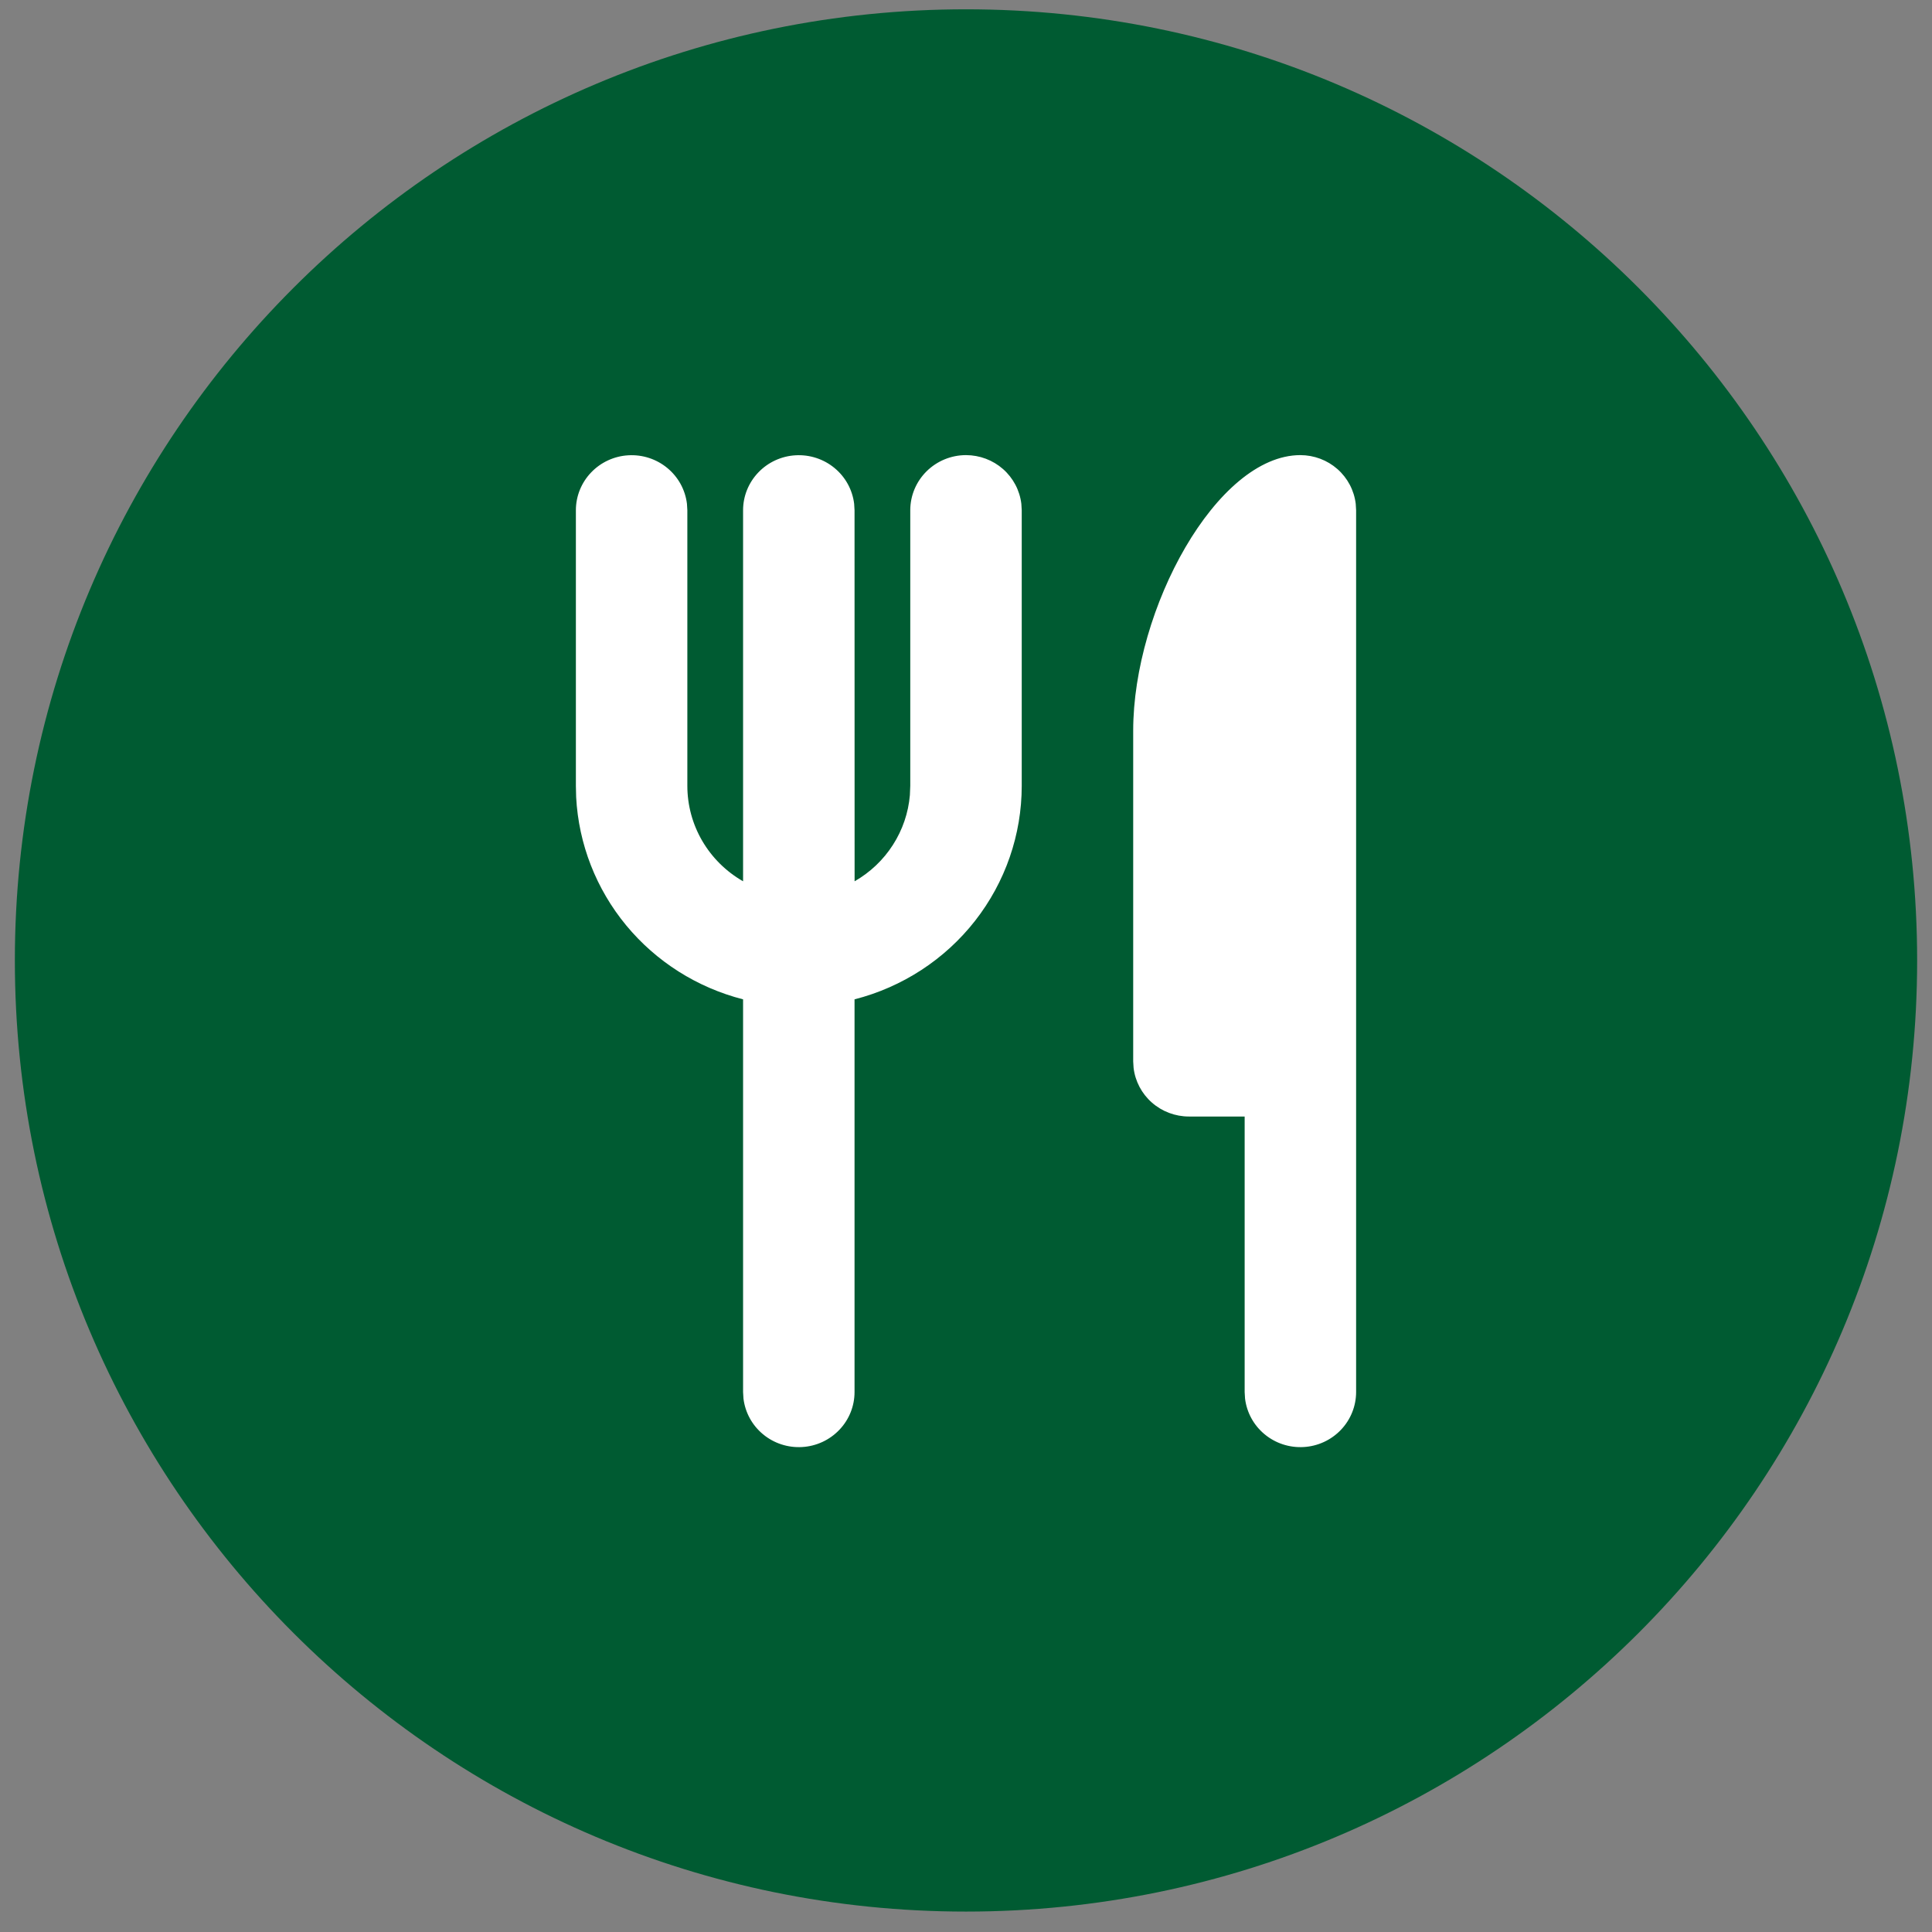 <svg width="65" height="65" viewBox="0 0 65 65" fill="none" xmlns="http://www.w3.org/2000/svg">
<rect x="0" y="0" width="65" height="65" fill="#808080" stroke="none"/>
<path d="M0.5 32.313C0.5 14.64 14.827 0.313 32.5 0.313C50.173 0.313 64.5 14.64 64.5 32.313C64.5 49.986 50.173 64.313 32.5 64.313C14.827 64.313 0.5 49.986 0.5 32.313Z" fill="#005B32"/>
<path d="M43.75 15.312C44.209 15.313 44.653 15.479 44.996 15.781C45.339 16.083 45.558 16.499 45.612 16.95L45.625 17.167V46.835C45.624 47.308 45.441 47.763 45.113 48.106C44.785 48.45 44.337 48.657 43.86 48.684C43.383 48.712 42.913 48.559 42.547 48.255C42.18 47.952 41.945 47.522 41.888 47.052L41.875 46.835V37.564H40C39.541 37.564 39.097 37.397 38.754 37.095C38.411 36.794 38.192 36.378 38.138 35.926L38.125 35.71V24.584C38.125 20.486 40.938 15.312 43.75 15.312ZM32.5 15.312C32.959 15.313 33.403 15.479 33.746 15.781C34.089 16.083 34.308 16.499 34.362 16.95L34.375 17.167V26.438C34.375 28.083 33.822 29.68 32.804 30.981C31.786 32.281 30.36 33.21 28.75 33.622V46.835C28.75 47.308 28.567 47.763 28.238 48.106C27.91 48.45 27.462 48.657 26.985 48.684C26.508 48.712 26.038 48.559 25.672 48.255C25.305 47.952 25.07 47.522 25.013 47.052L25 46.835V33.622C23.454 33.226 22.076 32.354 21.066 31.131C20.056 29.907 19.467 28.397 19.384 26.82L19.375 26.438V17.167C19.375 16.694 19.558 16.24 19.887 15.896C20.215 15.552 20.663 15.345 21.14 15.318C21.617 15.29 22.087 15.444 22.453 15.747C22.82 16.05 23.055 16.48 23.112 16.95L23.125 17.167V26.438C23.125 27.089 23.298 27.729 23.627 28.292C23.957 28.856 24.43 29.324 25 29.65V17.167C25 16.694 25.183 16.24 25.512 15.896C25.84 15.552 26.288 15.345 26.765 15.318C27.242 15.29 27.712 15.444 28.078 15.747C28.445 16.05 28.68 16.48 28.737 16.95L28.75 17.167L28.752 29.65C29.275 29.351 29.718 28.931 30.041 28.426C30.365 27.922 30.561 27.347 30.612 26.752L30.625 26.438V17.167C30.625 16.675 30.823 16.203 31.174 15.856C31.526 15.508 32.003 15.312 32.5 15.312Z" fill="white"/>
</svg>
